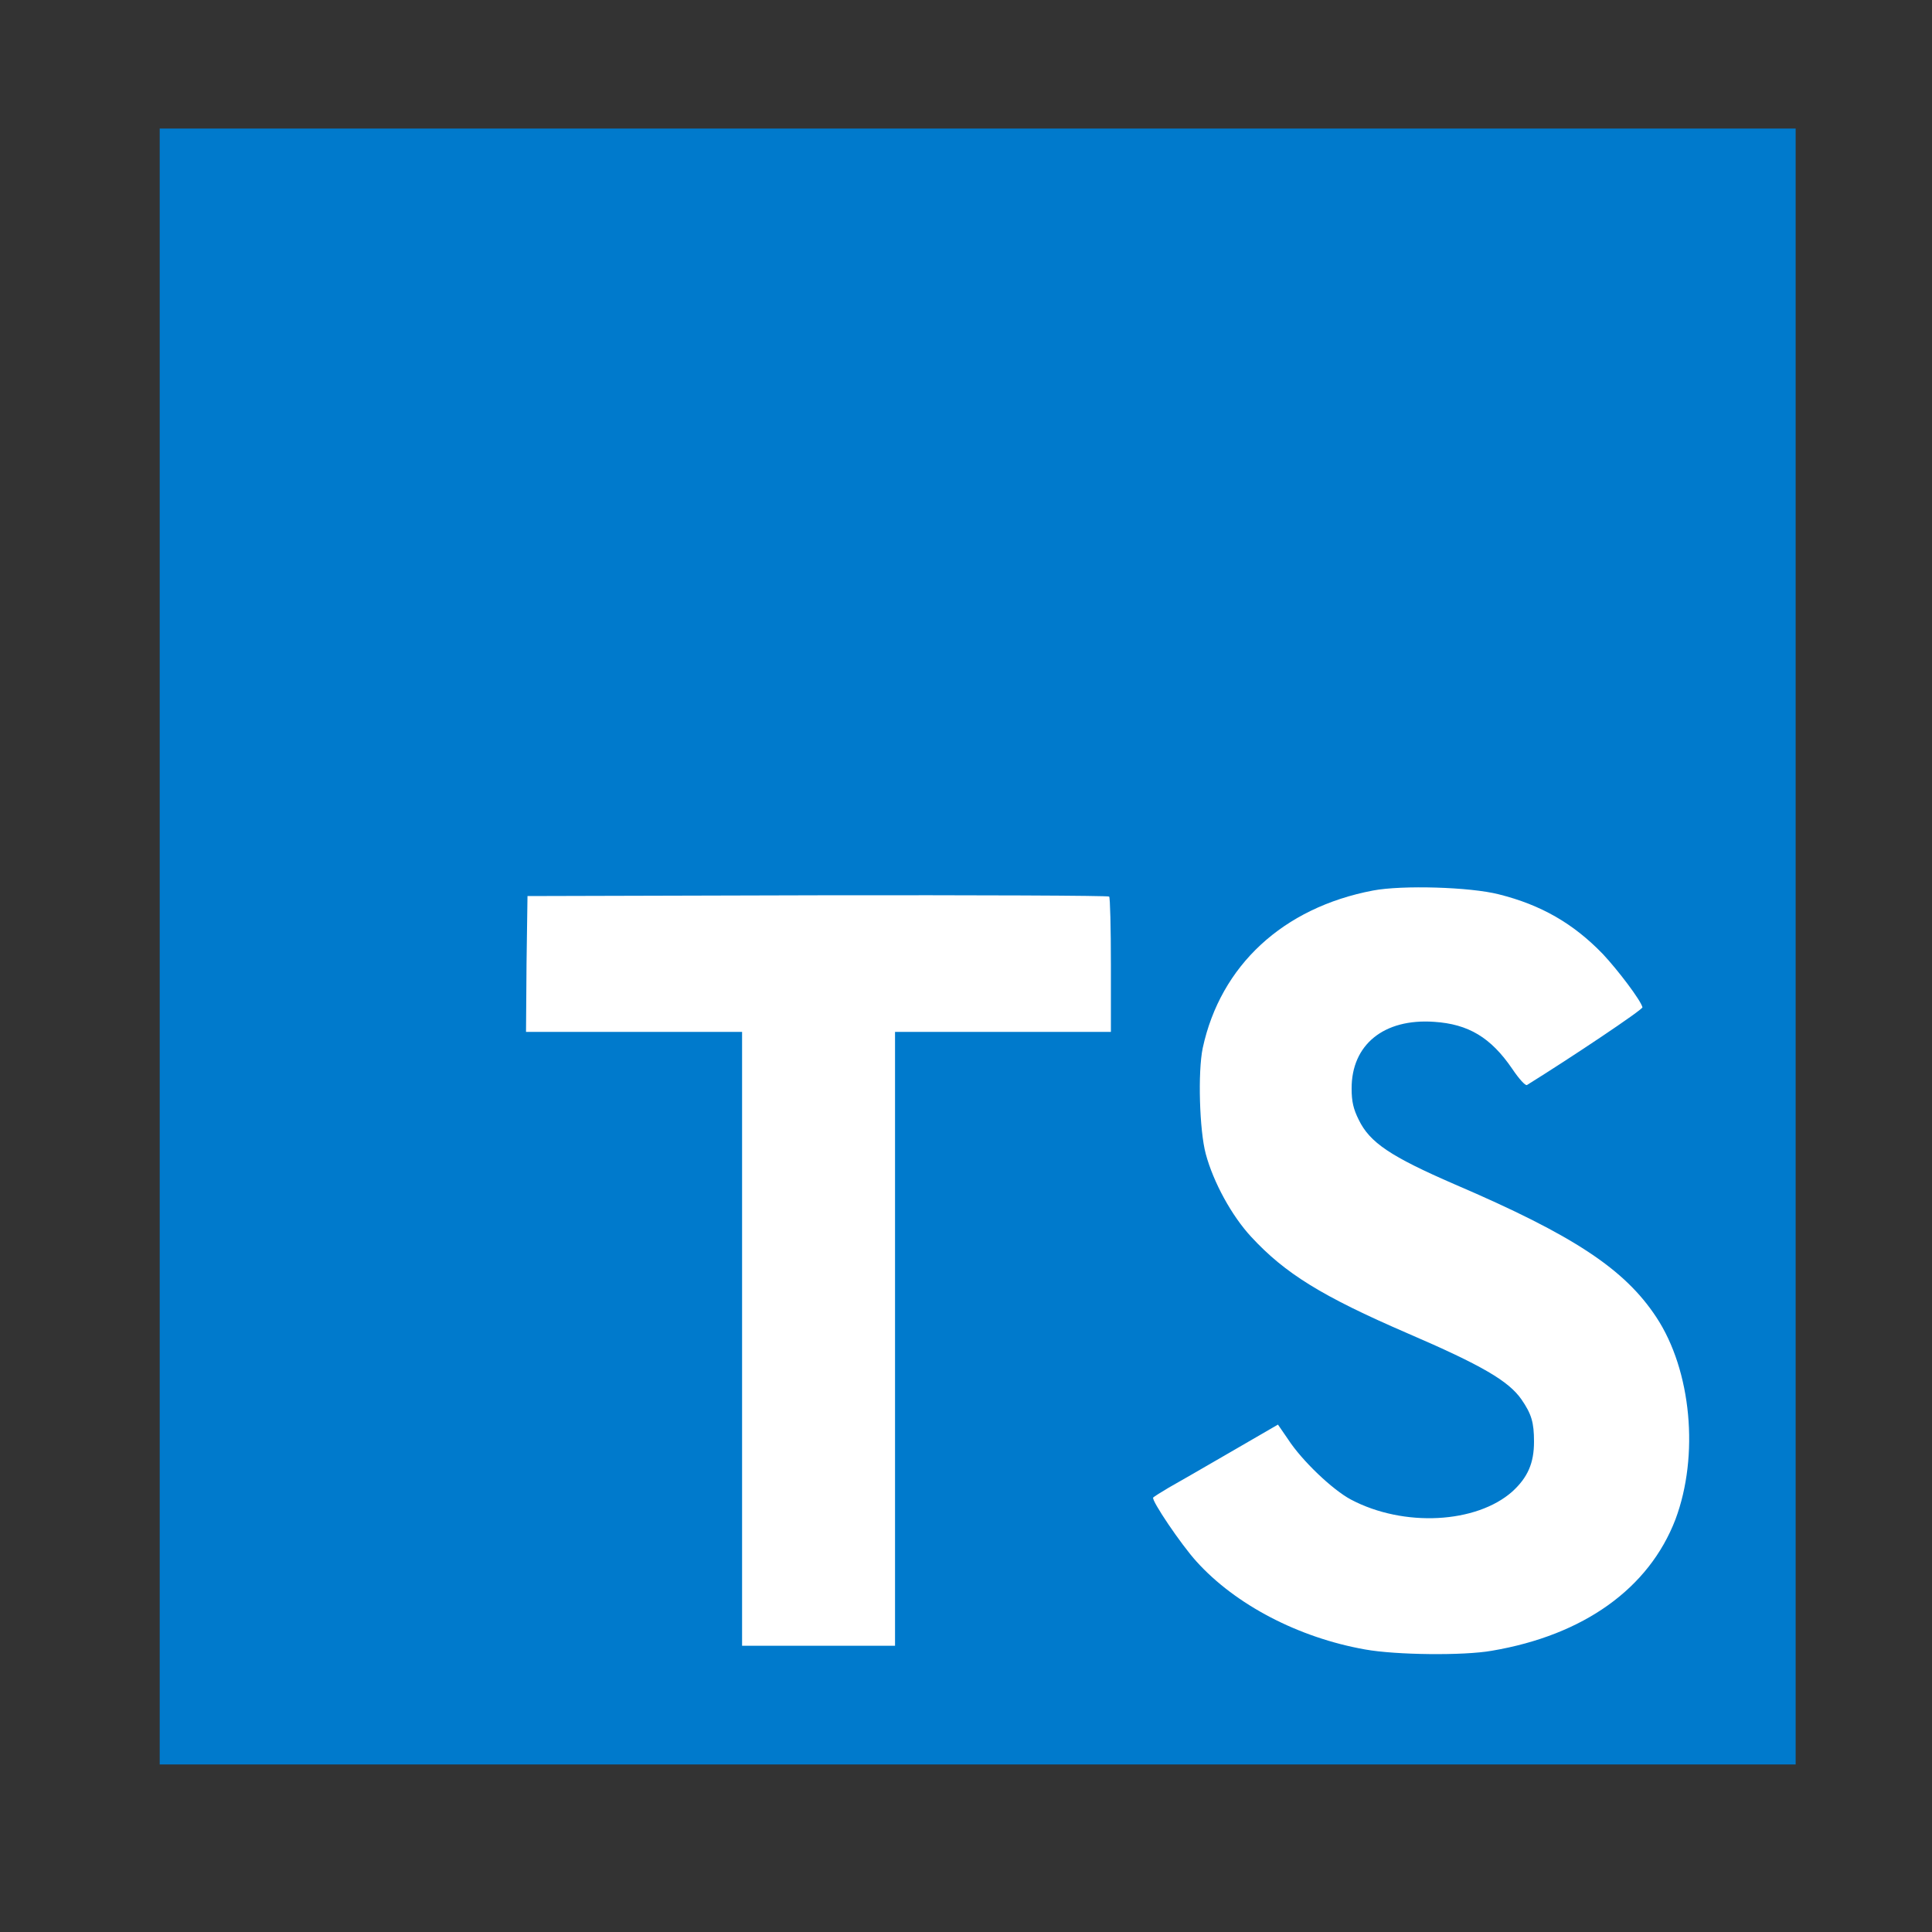 <?xml version="1.0" encoding="UTF-8"?>
<svg xmlns="http://www.w3.org/2000/svg" xmlns:xlink="http://www.w3.org/1999/xlink" width="30pt" height="30pt" viewBox="0 0 30 30" version="1.2">
<rect x="0" y="0" width="30" height="30" fill="#333333" stroke="none"/>
<defs>
<clipPath id="clip1">
  <path d="M 2.48 1.996 L 27.883 1.996 L 27.883 27.398 L 2.48 27.398 Z M 2.48 1.996 "/>
</clipPath>
</defs>
<g id="surface1">
<g clip-path="url(#clip1)" clip-rule="nonzero">
<path style=" stroke:none;fill-rule:nonzero;fill:rgb(0%,47.839%,79.999%);fill-opacity:1;" d="M 2.48 27.766 L 28.25 27.766 L 28.25 1.996 L 2.48 1.996 Z M 2.48 27.766 "/>
</g>
<path style=" stroke:none;fill-rule:nonzero;fill:rgb(100%,100%,100%);fill-opacity:1;" d="M 8.176 14.965 L 8.168 16.023 L 11.523 16.023 L 11.523 25.555 L 13.898 25.555 L 13.898 16.023 L 17.25 16.023 L 17.25 14.988 C 17.25 14.414 17.238 13.934 17.223 13.922 C 17.211 13.906 15.168 13.898 12.695 13.902 L 8.191 13.914 Z M 8.176 14.965 "/>
<path style=" stroke:none;fill-rule:nonzero;fill:rgb(100%,100%,100%);fill-opacity:1;" d="M 23.273 13.887 C 23.93 14.051 24.43 14.34 24.887 14.812 C 25.125 15.066 25.477 15.531 25.504 15.641 C 25.512 15.676 24.391 16.426 23.711 16.848 C 23.688 16.863 23.59 16.758 23.48 16.594 C 23.148 16.109 22.801 15.902 22.27 15.867 C 21.488 15.812 20.984 16.223 20.988 16.906 C 20.988 17.105 21.016 17.223 21.098 17.387 C 21.27 17.742 21.59 17.957 22.59 18.391 C 24.438 19.184 25.227 19.707 25.719 20.453 C 26.266 21.281 26.387 22.605 26.016 23.594 C 25.605 24.664 24.594 25.391 23.164 25.633 C 22.723 25.711 21.676 25.699 21.199 25.613 C 20.164 25.43 19.184 24.918 18.578 24.246 C 18.34 23.984 17.879 23.301 17.906 23.254 C 17.922 23.238 18.027 23.172 18.145 23.102 C 18.262 23.035 18.695 22.789 19.102 22.551 L 19.844 22.121 L 20 22.348 C 20.215 22.68 20.691 23.133 20.977 23.285 C 21.797 23.719 22.926 23.656 23.484 23.16 C 23.723 22.941 23.82 22.719 23.82 22.387 C 23.82 22.086 23.781 21.957 23.625 21.73 C 23.426 21.445 23.016 21.203 21.855 20.703 C 20.527 20.129 19.953 19.773 19.43 19.207 C 19.125 18.879 18.84 18.355 18.723 17.918 C 18.625 17.555 18.598 16.645 18.676 16.273 C 18.953 14.992 19.922 14.094 21.32 13.828 C 21.773 13.742 22.828 13.773 23.273 13.887 Z M 23.273 13.887 "/>
</g>
</svg>
